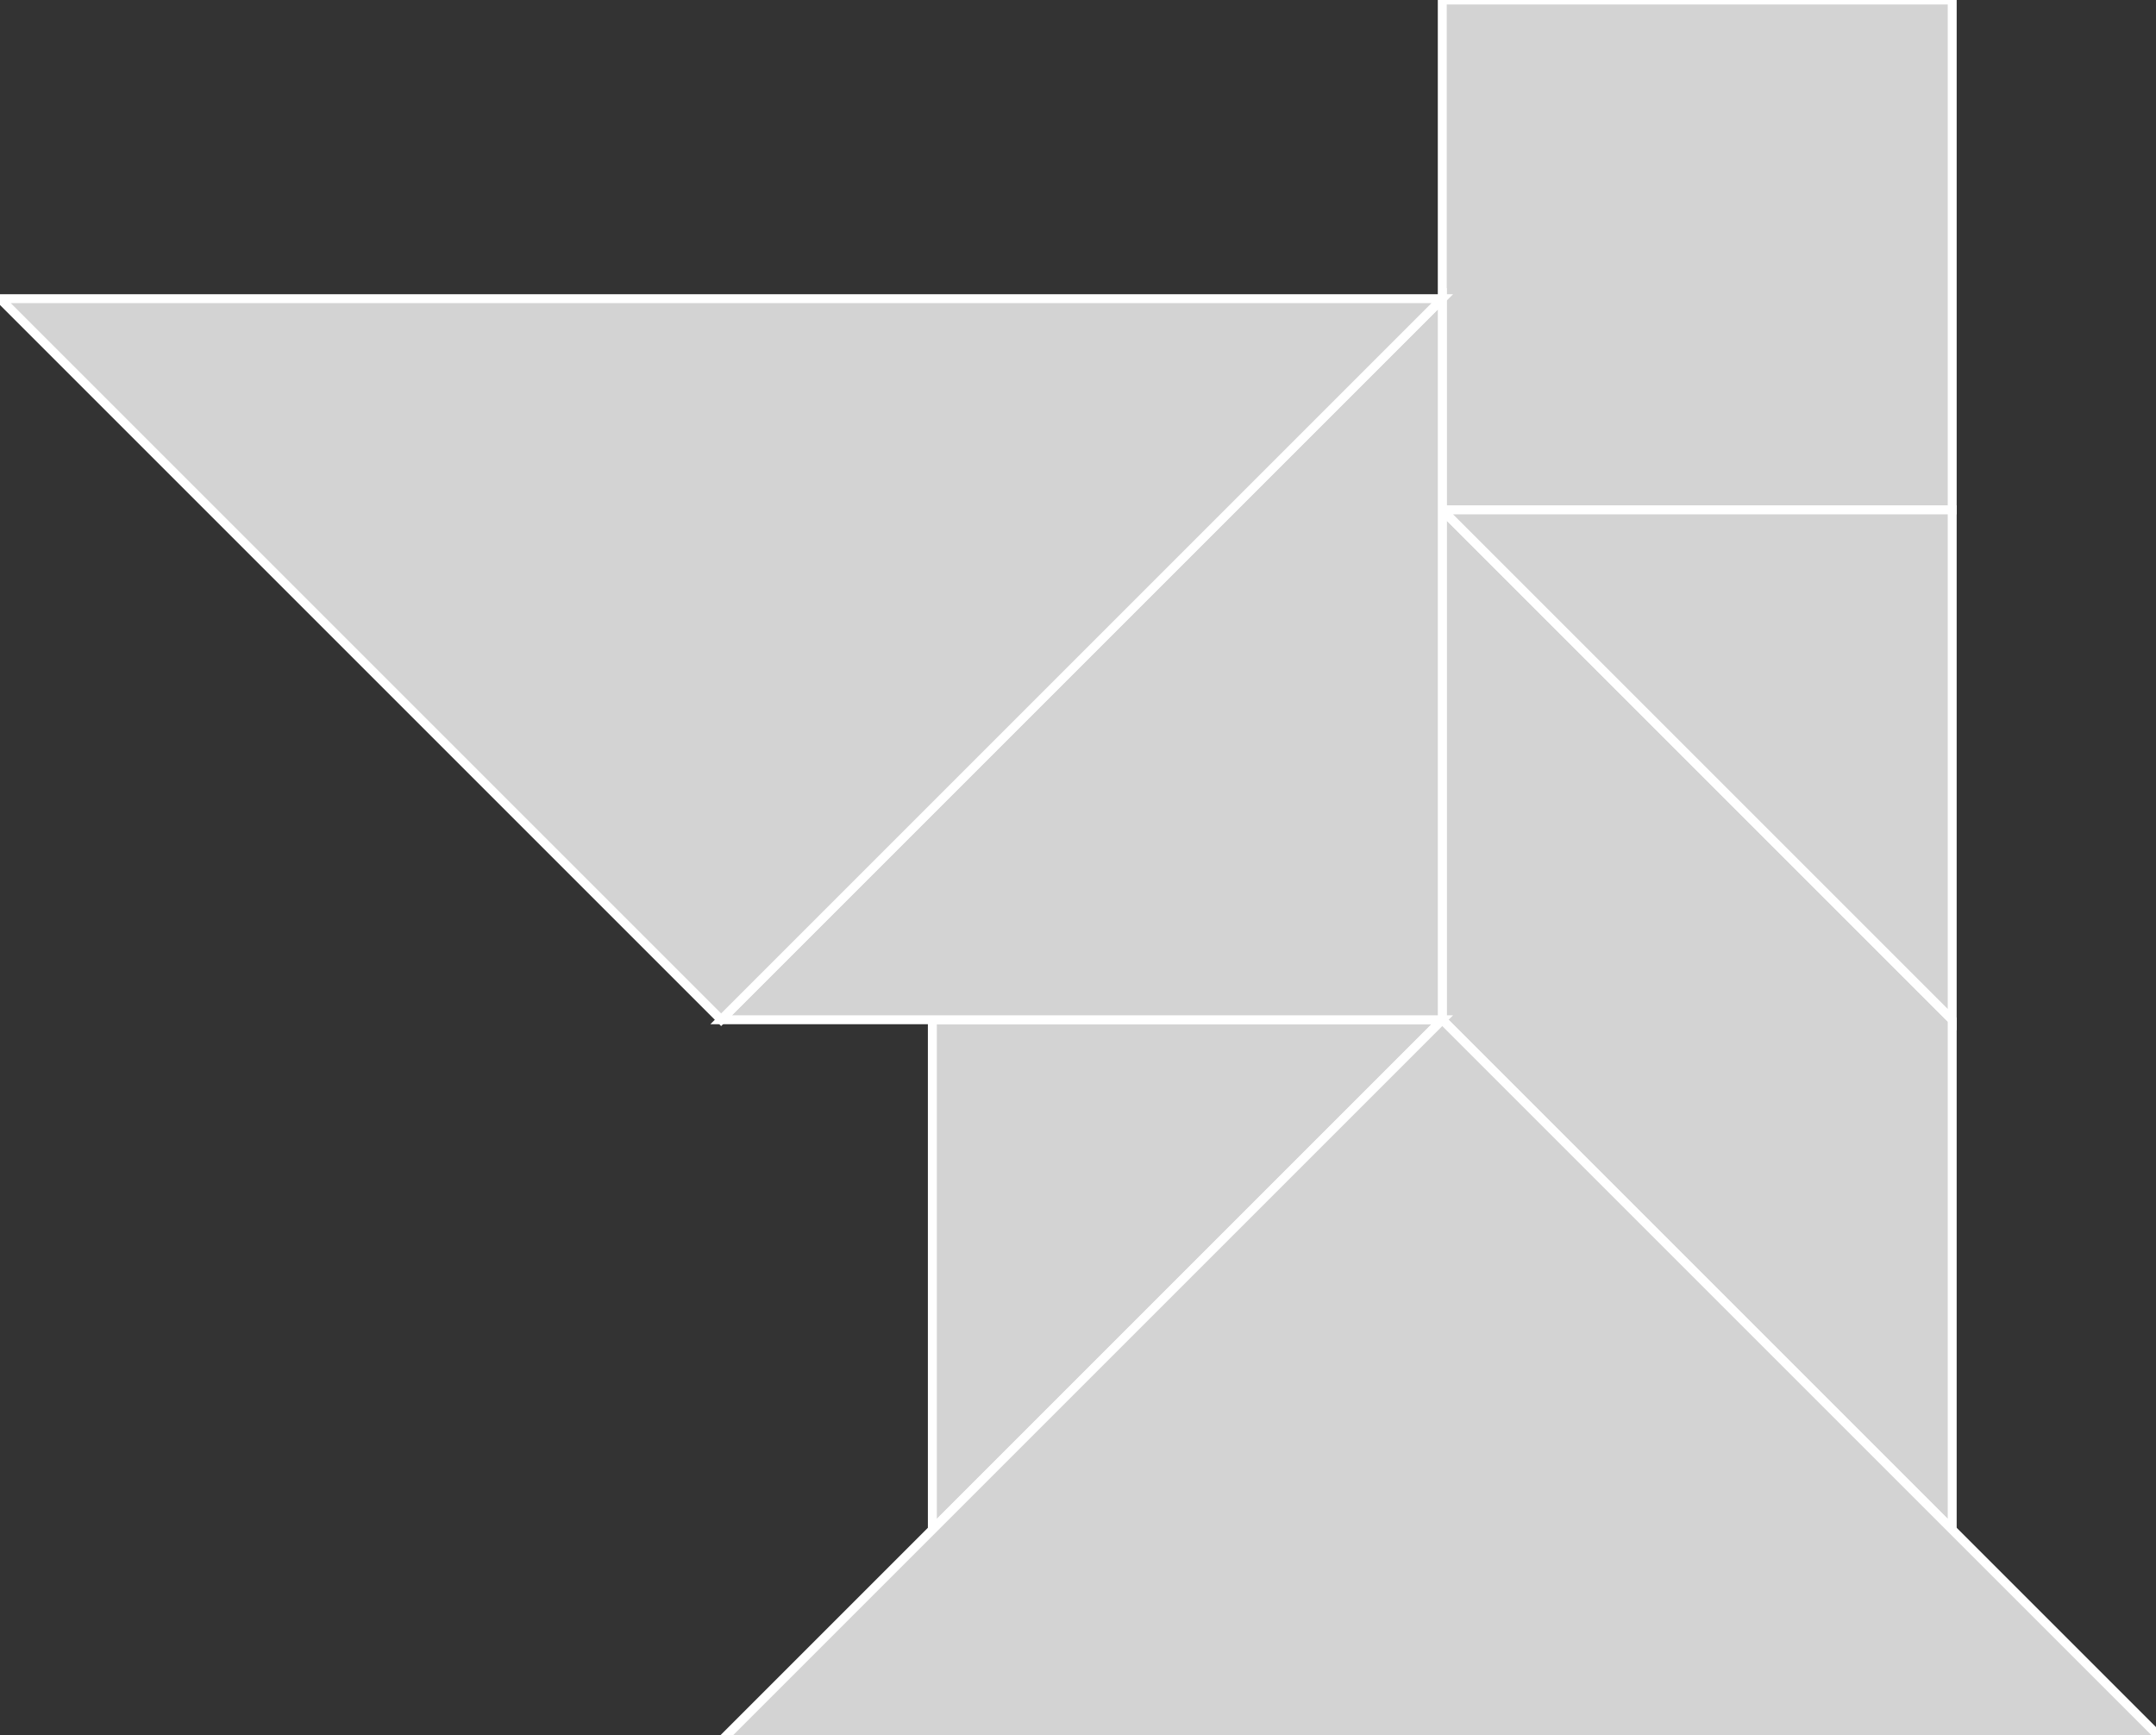 <?xml version="1.0" encoding="utf-8" ?>
<svg baseProfile="full" height="194" version="1.1" width="241" xmlns="http://www.w3.org/2000/svg" xmlns:ev="http://www.w3.org/2001/xml-events" xmlns:xlink="http://www.w3.org/1999/xlink"><rect width="100%" height="100%" fill="#333333" stroke="none"/><defs /><polygon fill="lightgray"  id="1" points="218.22,57.0 218.22,0.0 161.22,0.0 161.22,57.0" stroke = "white" strokewidth = "1" /><polygon fill="lightgray"  id="2" points="161.22,57.0 161.22,114.0 218.22,171.0 218.22,114.0" stroke = "white" strokewidth = "1" /><polygon fill="lightgray"  id="3" points="104.22,171.0 104.22,114.0 161.22,114.0" stroke = "white" strokewidth = "1" /><polygon fill="lightgray"  id="4" points="218.22,114.0 161.22,57.0 218.22,57.0" stroke = "white" strokewidth = "1" /><polygon fill="lightgray"  id="5" points="161.22,114.0 80.61,114.0 161.22,33.39" stroke = "white" strokewidth = "1" /><polygon fill="lightgray"  id="6" points="80.61,114.0 0.0,33.39 161.22,33.39" stroke = "white" strokewidth = "1" /><polygon fill="lightgray"  id="7" points="80.61,194.61 241.831,194.61 161.22,114.0" stroke = "white" strokewidth = "1" /></svg>